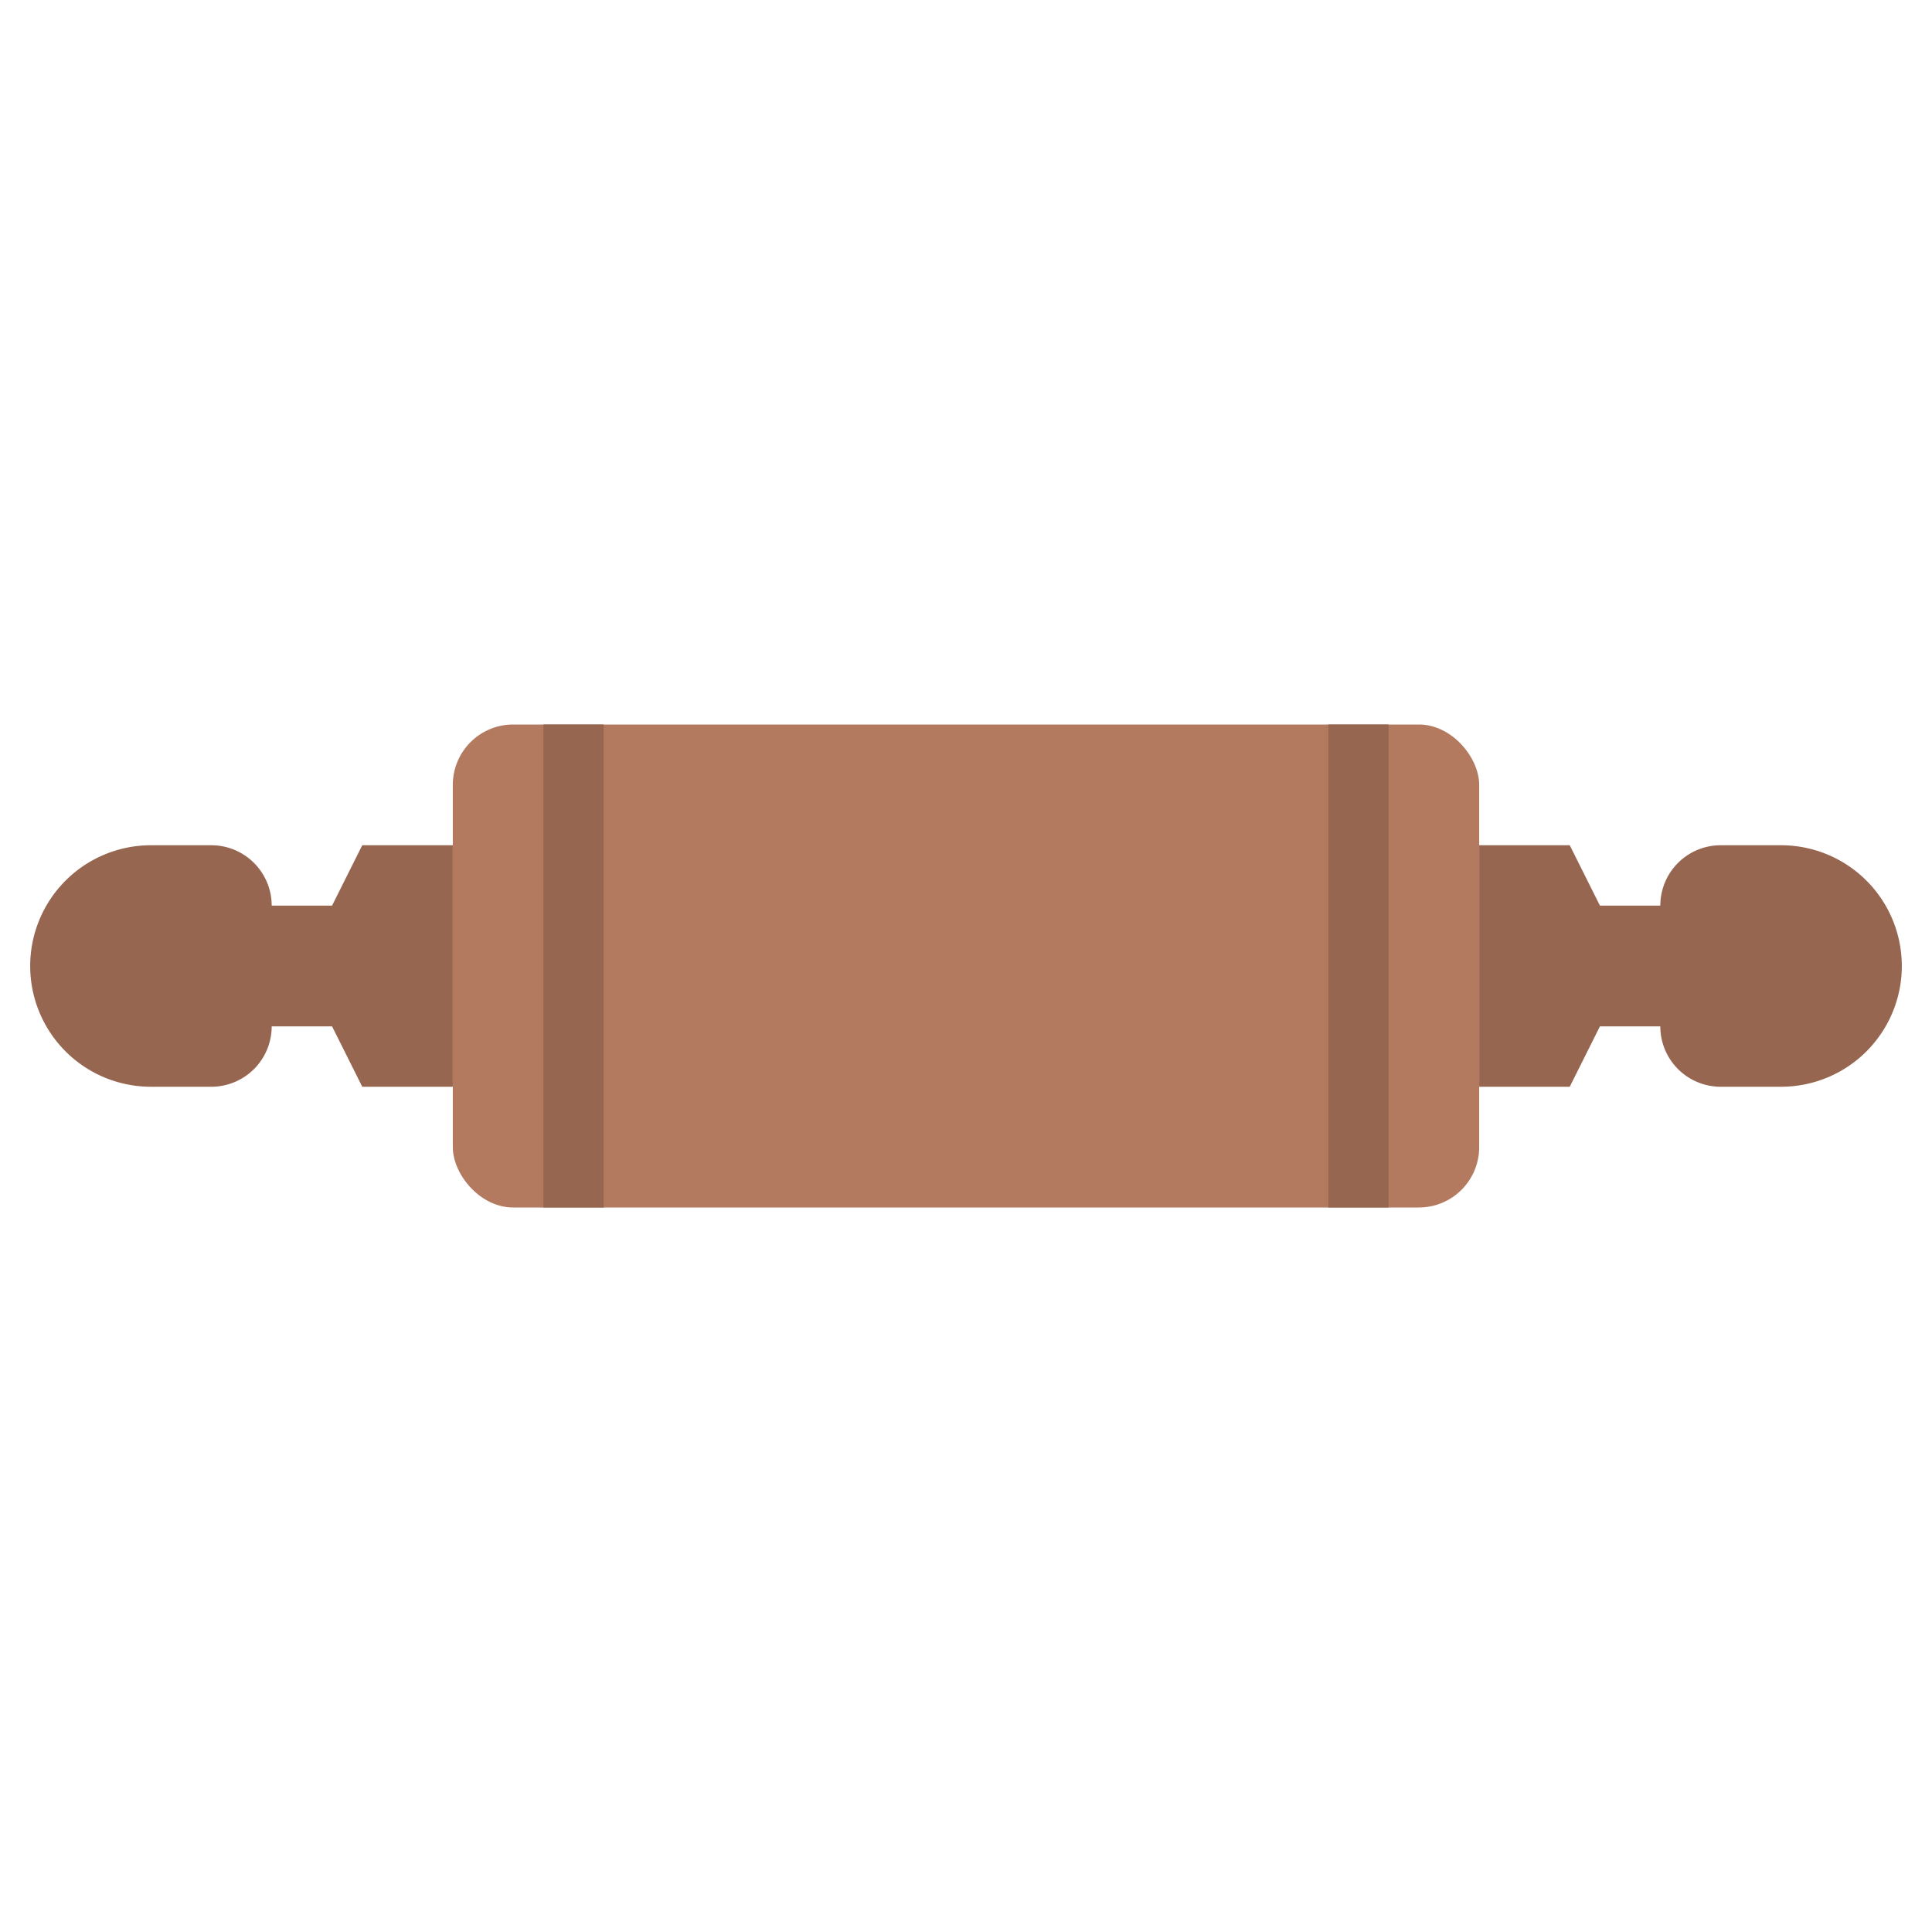 <svg id="Flat" height="512" viewBox="0 0 512 512" width="512" xmlns="http://www.w3.org/2000/svg"><rect fill="#b37a60" height="128" rx="16" width="272" x="120" y="192"/><g fill="#966651"><path d="m96 224-8 16h-16a16 16 0 0 0 -16-16h-16a32 32 0 0 0 -32 32 32 32 0 0 0 32 32h16a16 16 0 0 0 16-16h16l8 16h24v-64z"/><path d="m416 288 8-16h16a16 16 0 0 0 16 16h16a32 32 0 0 0 32-32 32 32 0 0 0 -32-32h-16a16 16 0 0 0 -16 16h-16l-8-16h-24v64z"/><path d="m144 192h16v128h-16z"/><path d="m352 192h16v128h-16z"/></g></svg>